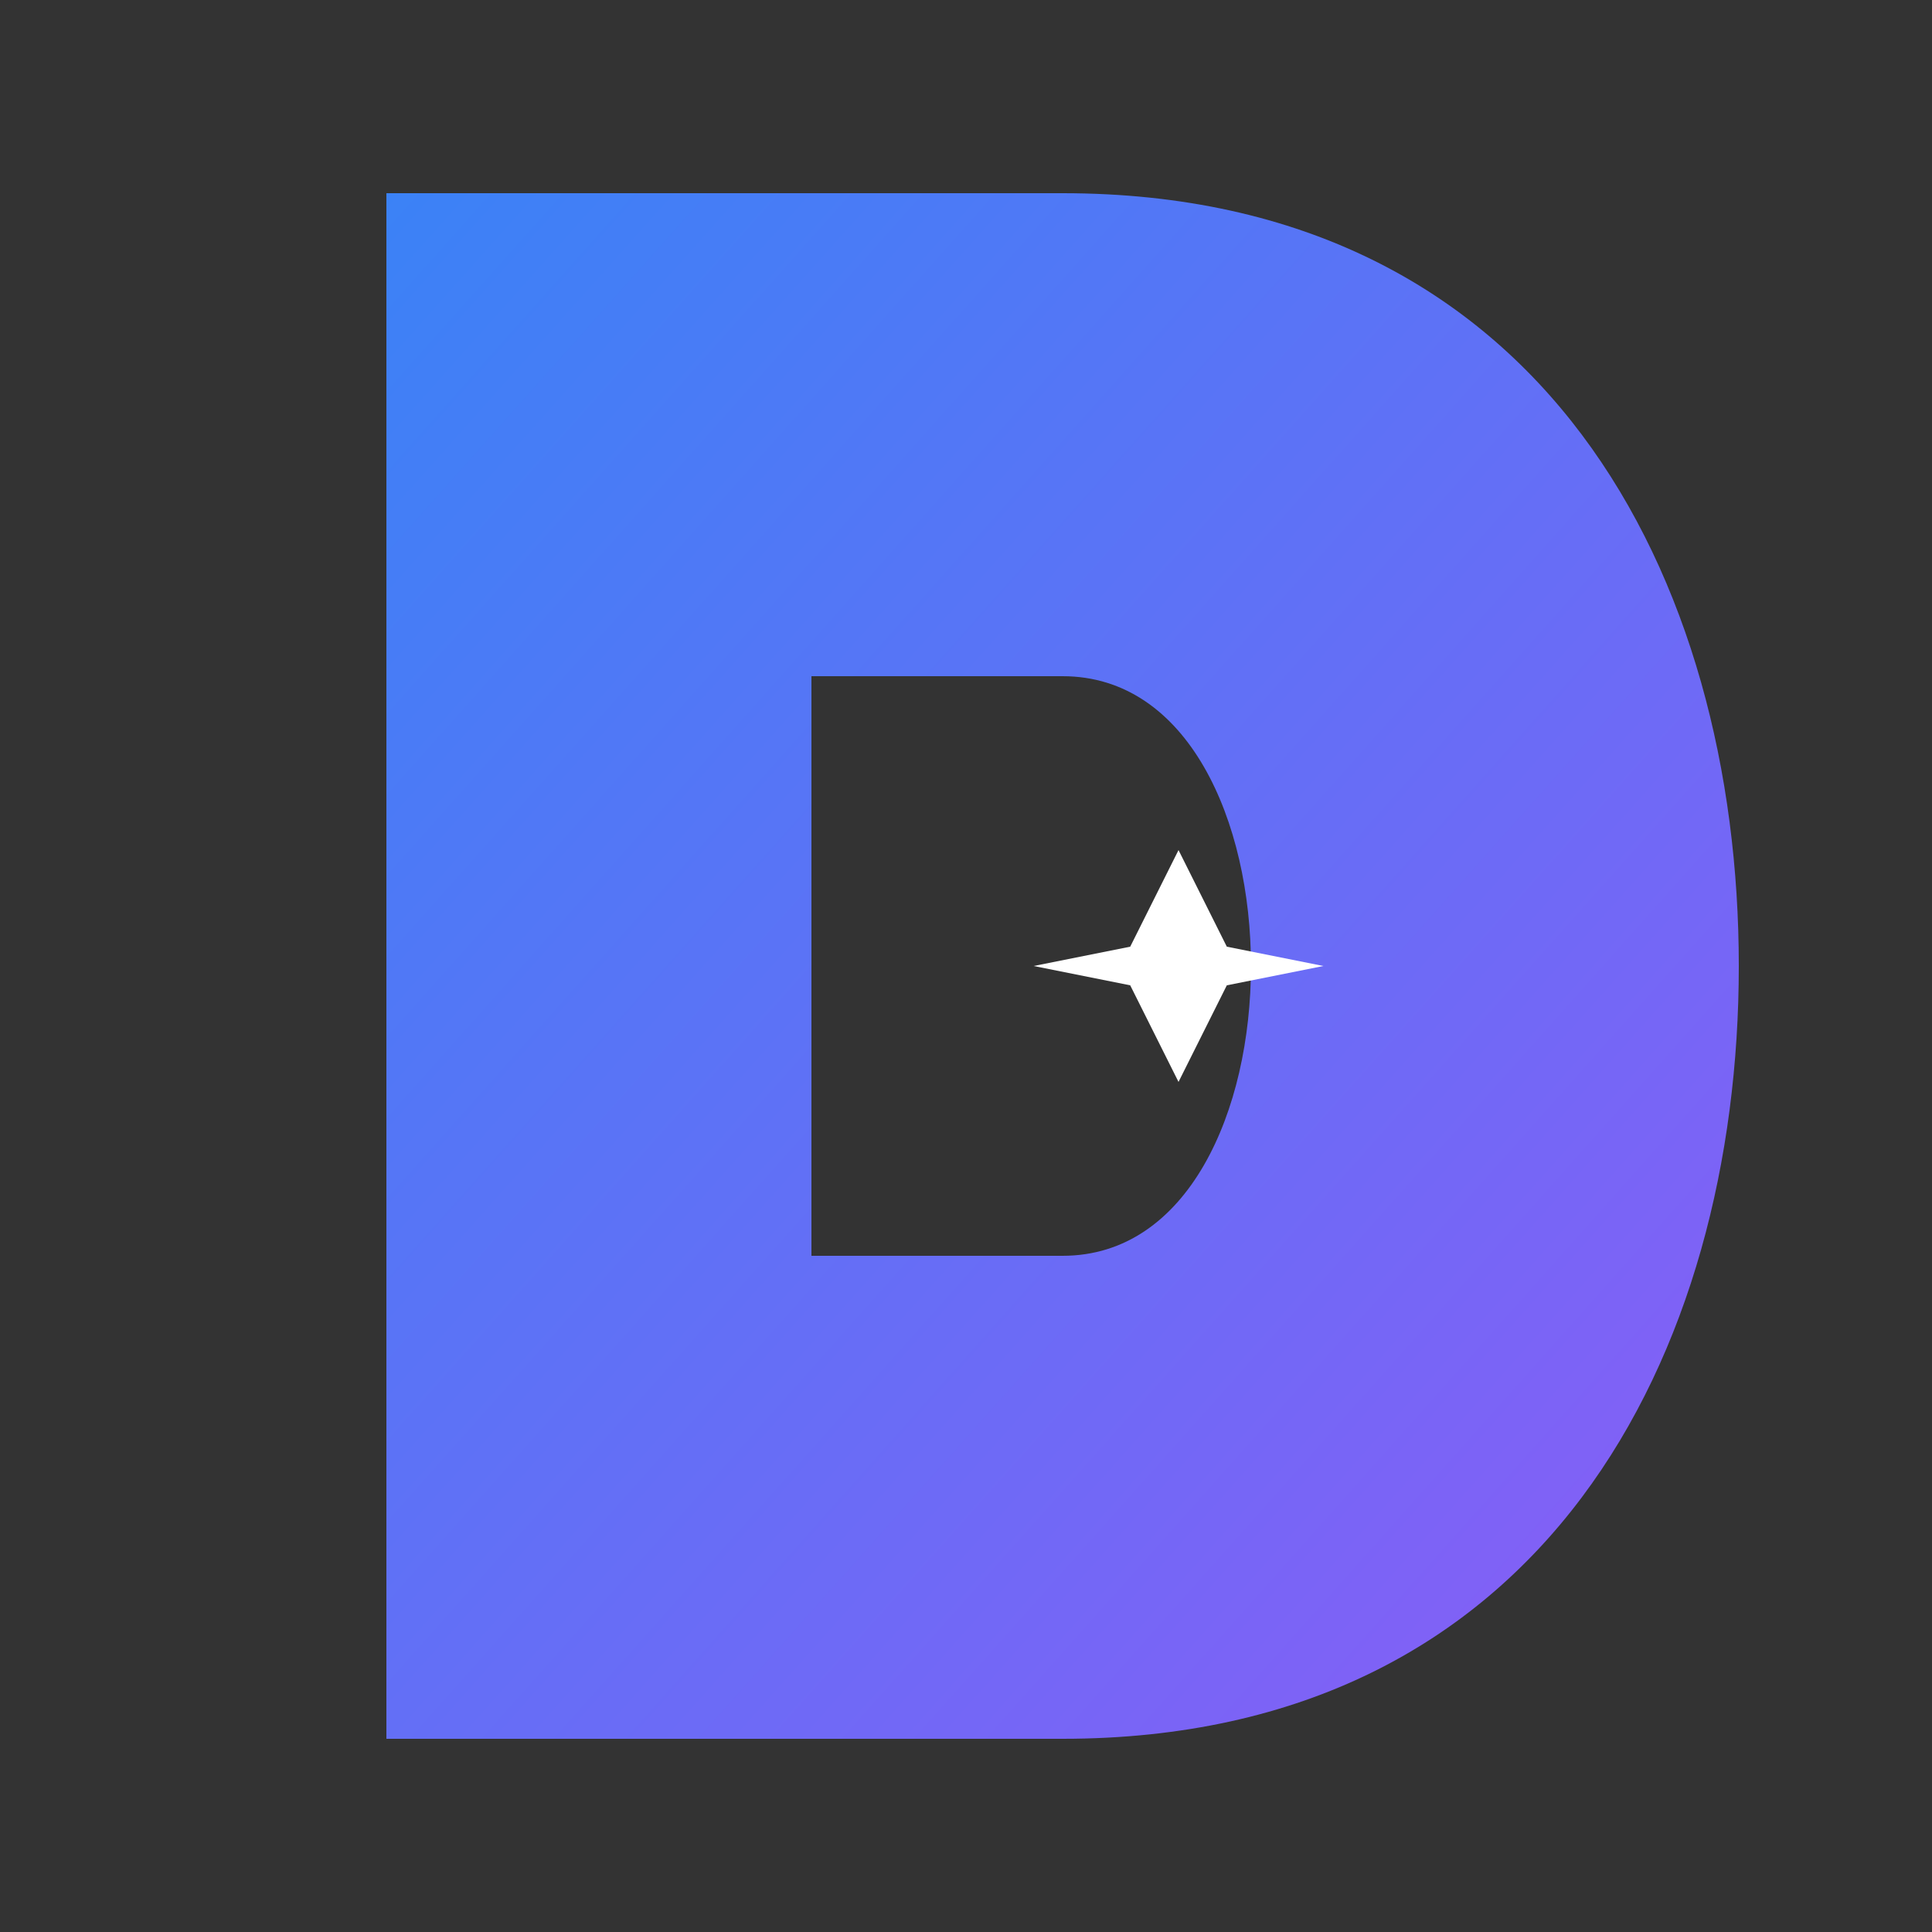 <svg viewBox="0 0 100 100" xmlns="http://www.w3.org/2000/svg">
  <rect x="0" y="0" width="100" height="100" fill="#333333" stroke="none"/>
  <defs>
    <linearGradient id="pixshop-gradient" x1="0%" y1="0%" x2="100%" y2="100%">
      <stop offset="0%" style="stop-color:#3B82F6;" />
      <stop offset="100%" style="stop-color:#8B5CF6;" />
    </linearGradient>
  </defs>
  <!-- The 'P' shape with a cutout for the counter -->
  <path fill-rule="evenodd" fill="url(#pixshop-gradient)" d="
      M 20,90
      V 10
      H 55
      C 80,10 90,30 90,50
      C 90,70 80,90 55,90
      H 20
      Z
      M 42,65
      H 55
      C 68,65 68,35 55,35
      H 42
      V 65
      Z
  " />
  <!-- The AI 'sparkle' star inside the counter -->
  <path d="
      M 61, 44
      L 63.5, 49
      L 68.5, 50
      L 63.5, 51
      L 61, 56
      L 58.5, 51
      L 53.5, 50
      L 58.5, 49
      Z
      "
      fill="white"/>
</svg>
